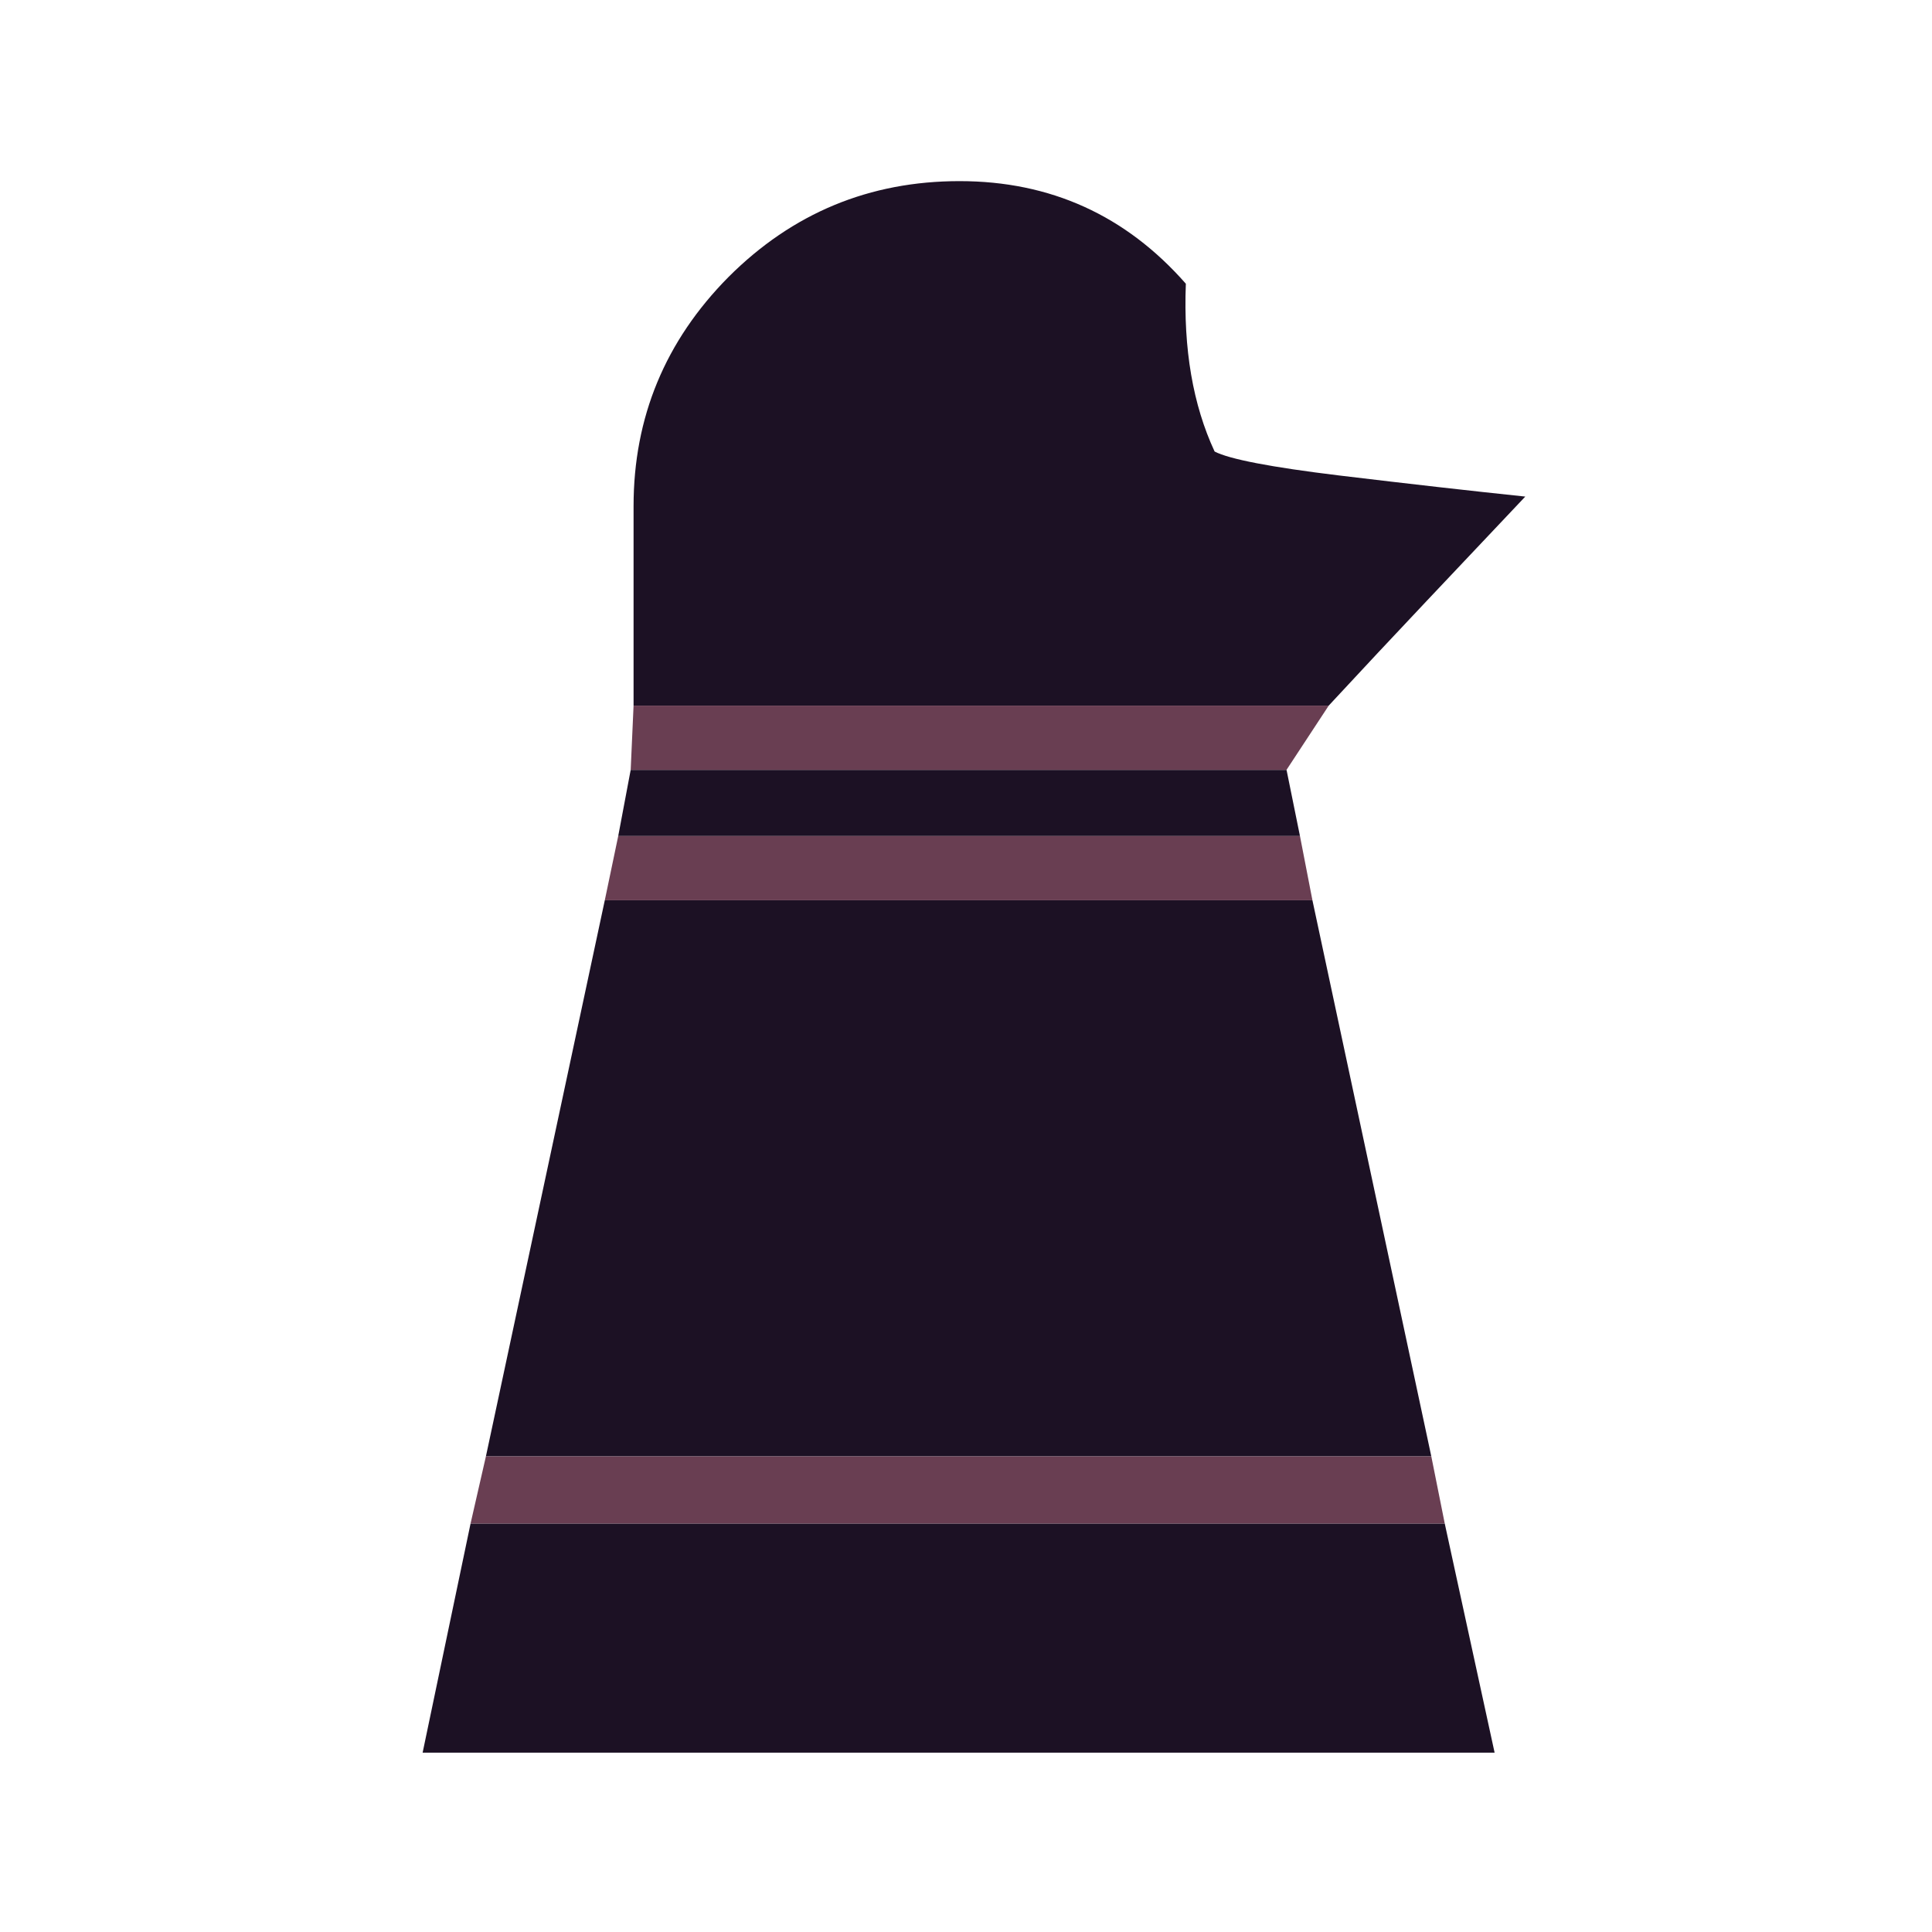 <svg width="180" height="180" viewBox="0 0 180 180" fill="none" xmlns="http://www.w3.org/2000/svg">
<path d="M123.794 65.74H59.028V47.159C59.028 38.88 61.976 31.764 67.872 25.808C73.828 19.853 81.004 16.875 89.401 16.875C97.858 16.875 104.885 20.061 110.483 26.434C110.246 32.508 111.139 37.719 113.163 42.067C114.533 42.781 118.404 43.526 124.777 44.3C131.209 45.074 136.985 45.729 142.107 46.265C139.01 49.541 135.943 52.787 132.906 56.002C129.868 59.218 126.831 62.464 123.794 65.74ZM134.603 141.94L139.249 163.29H39.375L43.842 141.94H134.603ZM133.352 135.687H45.271L56.348 83.874H122.275L133.352 135.687ZM121.114 77.889H57.599L58.76 71.725H119.863L121.114 77.889Z" fill="#1C1124"/>
<path d="M123.794 65.74H59.028L58.76 71.725H119.863L123.794 65.74Z" fill="#693E52"/>
<path d="M56.348 83.874H122.275L121.114 77.889H57.599L56.348 83.874Z" fill="#693E52"/>
<path d="M43.842 141.94H134.603L133.352 135.687H45.271L43.842 141.94Z" fill="#693E52"/>
</svg>
